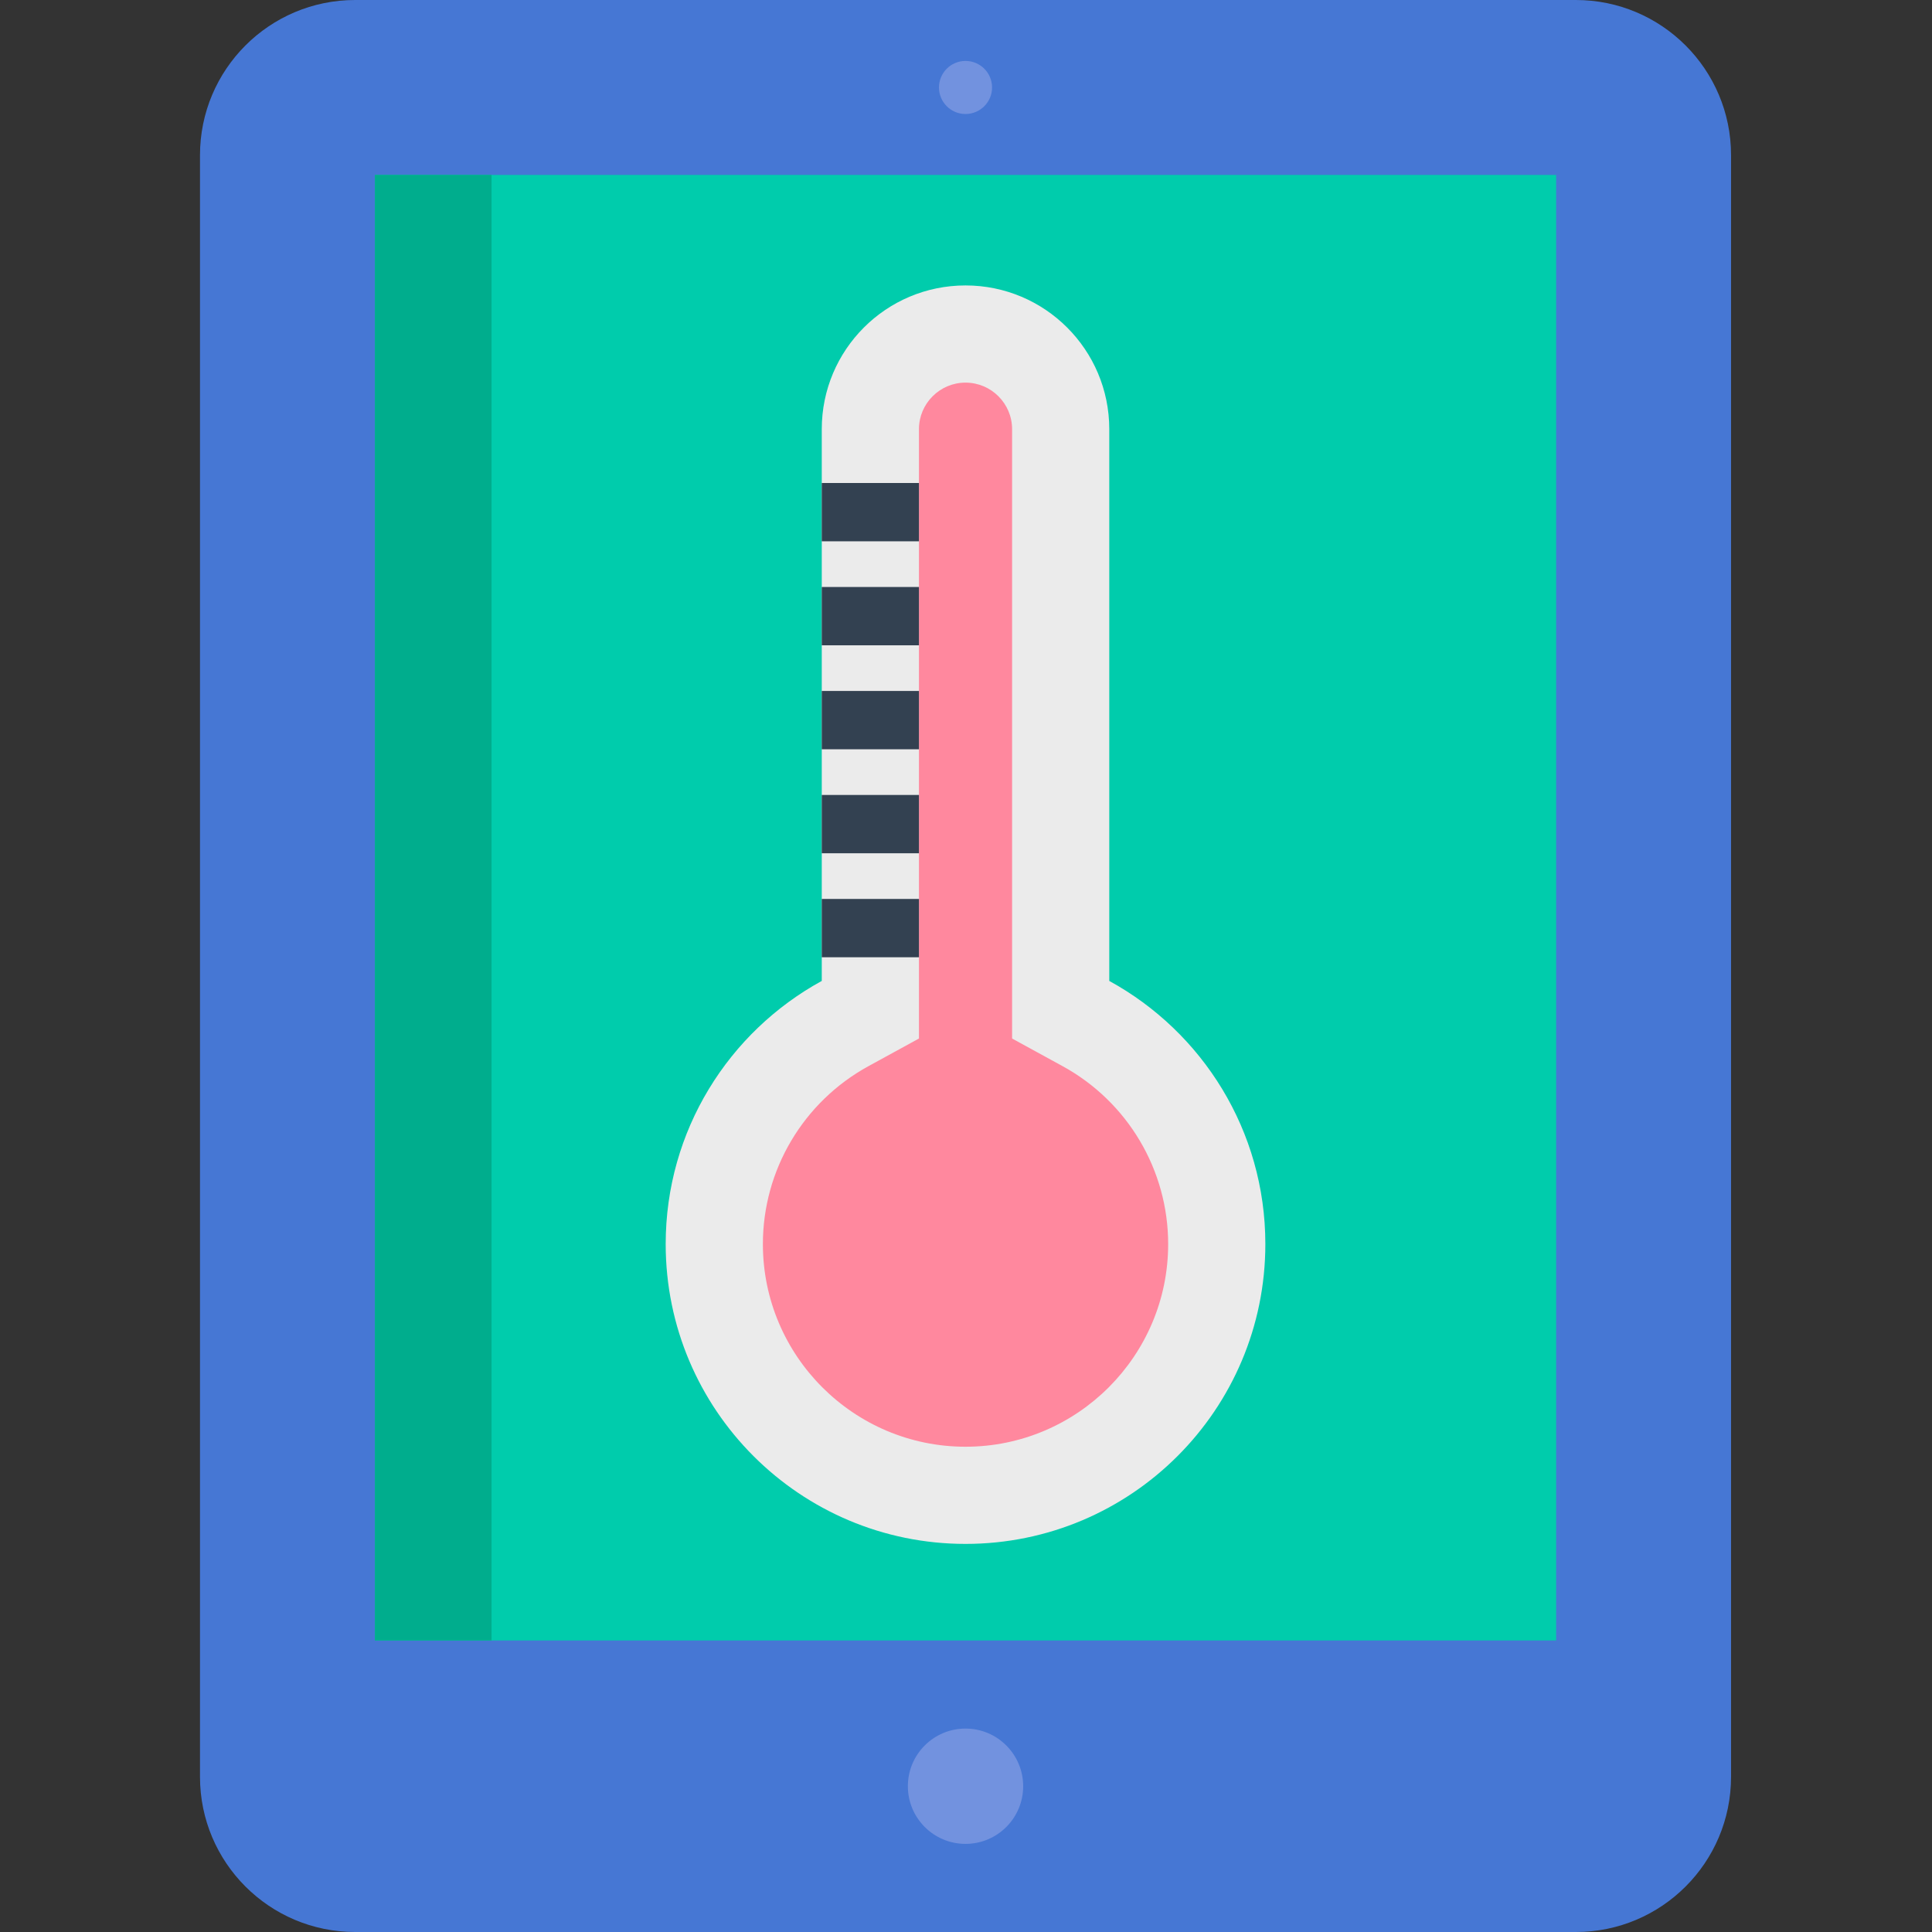 <svg height="512pt" viewBox="-53 0 512 512" width="512pt" xmlns="http://www.w3.org/2000/svg"><rect x="-53" y="0" width="512" height="512" fill="#333333" stroke="none"/><path d="m364.617 0h-323.492c-22.711 0-41.125 18.414-41.125 41.125v429.75c0 22.711 18.414 41.125 41.125 41.125h323.496c22.711 0 41.125-18.414 41.125-41.125v-429.75c0-22.711-18.414-41.125-41.129-41.125zm0 0" fill="#4677d4"/><path d="m46.359 46.359h313.027v388.379h-313.027zm0 0" fill="#00ccac"/><path d="m46.359 46.359h30.902v388.379h-30.902zm0 0" fill="#00ad8d"/><path d="m209.906 23.18c0 3.883-3.148 7.031-7.035 7.031-3.883 0-7.031-3.148-7.031-7.031 0-3.883 3.148-7.031 7.031-7.031 3.887 0 7.035 3.148 7.035 7.031zm0 0" fill="#7292df"/><path d="m218.152 473.367c0 8.441-6.84 15.281-15.281 15.281-8.438 0-15.277-6.84-15.277-15.281 0-8.438 6.84-15.277 15.277-15.277 8.441 0 15.281 6.84 15.281 15.277zm0 0" fill="#7292df"/><path d="m240.969 259.957v-146.219c0-21.039-17.055-38.094-38.098-38.094-21.039 0-38.094 17.055-38.094 38.094v146.219c-24.648 13.488-41.363 39.66-41.363 69.738 0 43.883 35.574 79.457 79.457 79.457 43.887 0 79.461-35.574 79.461-79.457 0-30.078-16.719-56.246-41.363-69.738zm0 0" fill="#ebebeb"/><path d="m202.871 383.398c-29.609 0-53.699-24.09-53.699-53.703 0-19.637 10.719-37.703 27.973-47.148l13.387-7.328v-161.48c0-6.805 5.535-12.34 12.34-12.34 6.805 0 12.344 5.535 12.344 12.34v161.48l13.387 7.328c17.254 9.445 27.973 27.512 27.973 47.148 0 29.613-24.09 53.703-53.703 53.703zm0 0" fill="#ff889e"/><g fill="#334151"><path d="m164.777 128h25.754v15.453h-25.754zm0 0"/><path d="m164.777 155.559h25.754v15.453h-25.754zm0 0"/><path d="m164.777 183.113h25.754v15.453h-25.754zm0 0"/><path d="m164.777 210.672h25.754v15.453h-25.754zm0 0"/><path d="m164.777 238.23h25.754v15.453h-25.754zm0 0"/></g></svg>